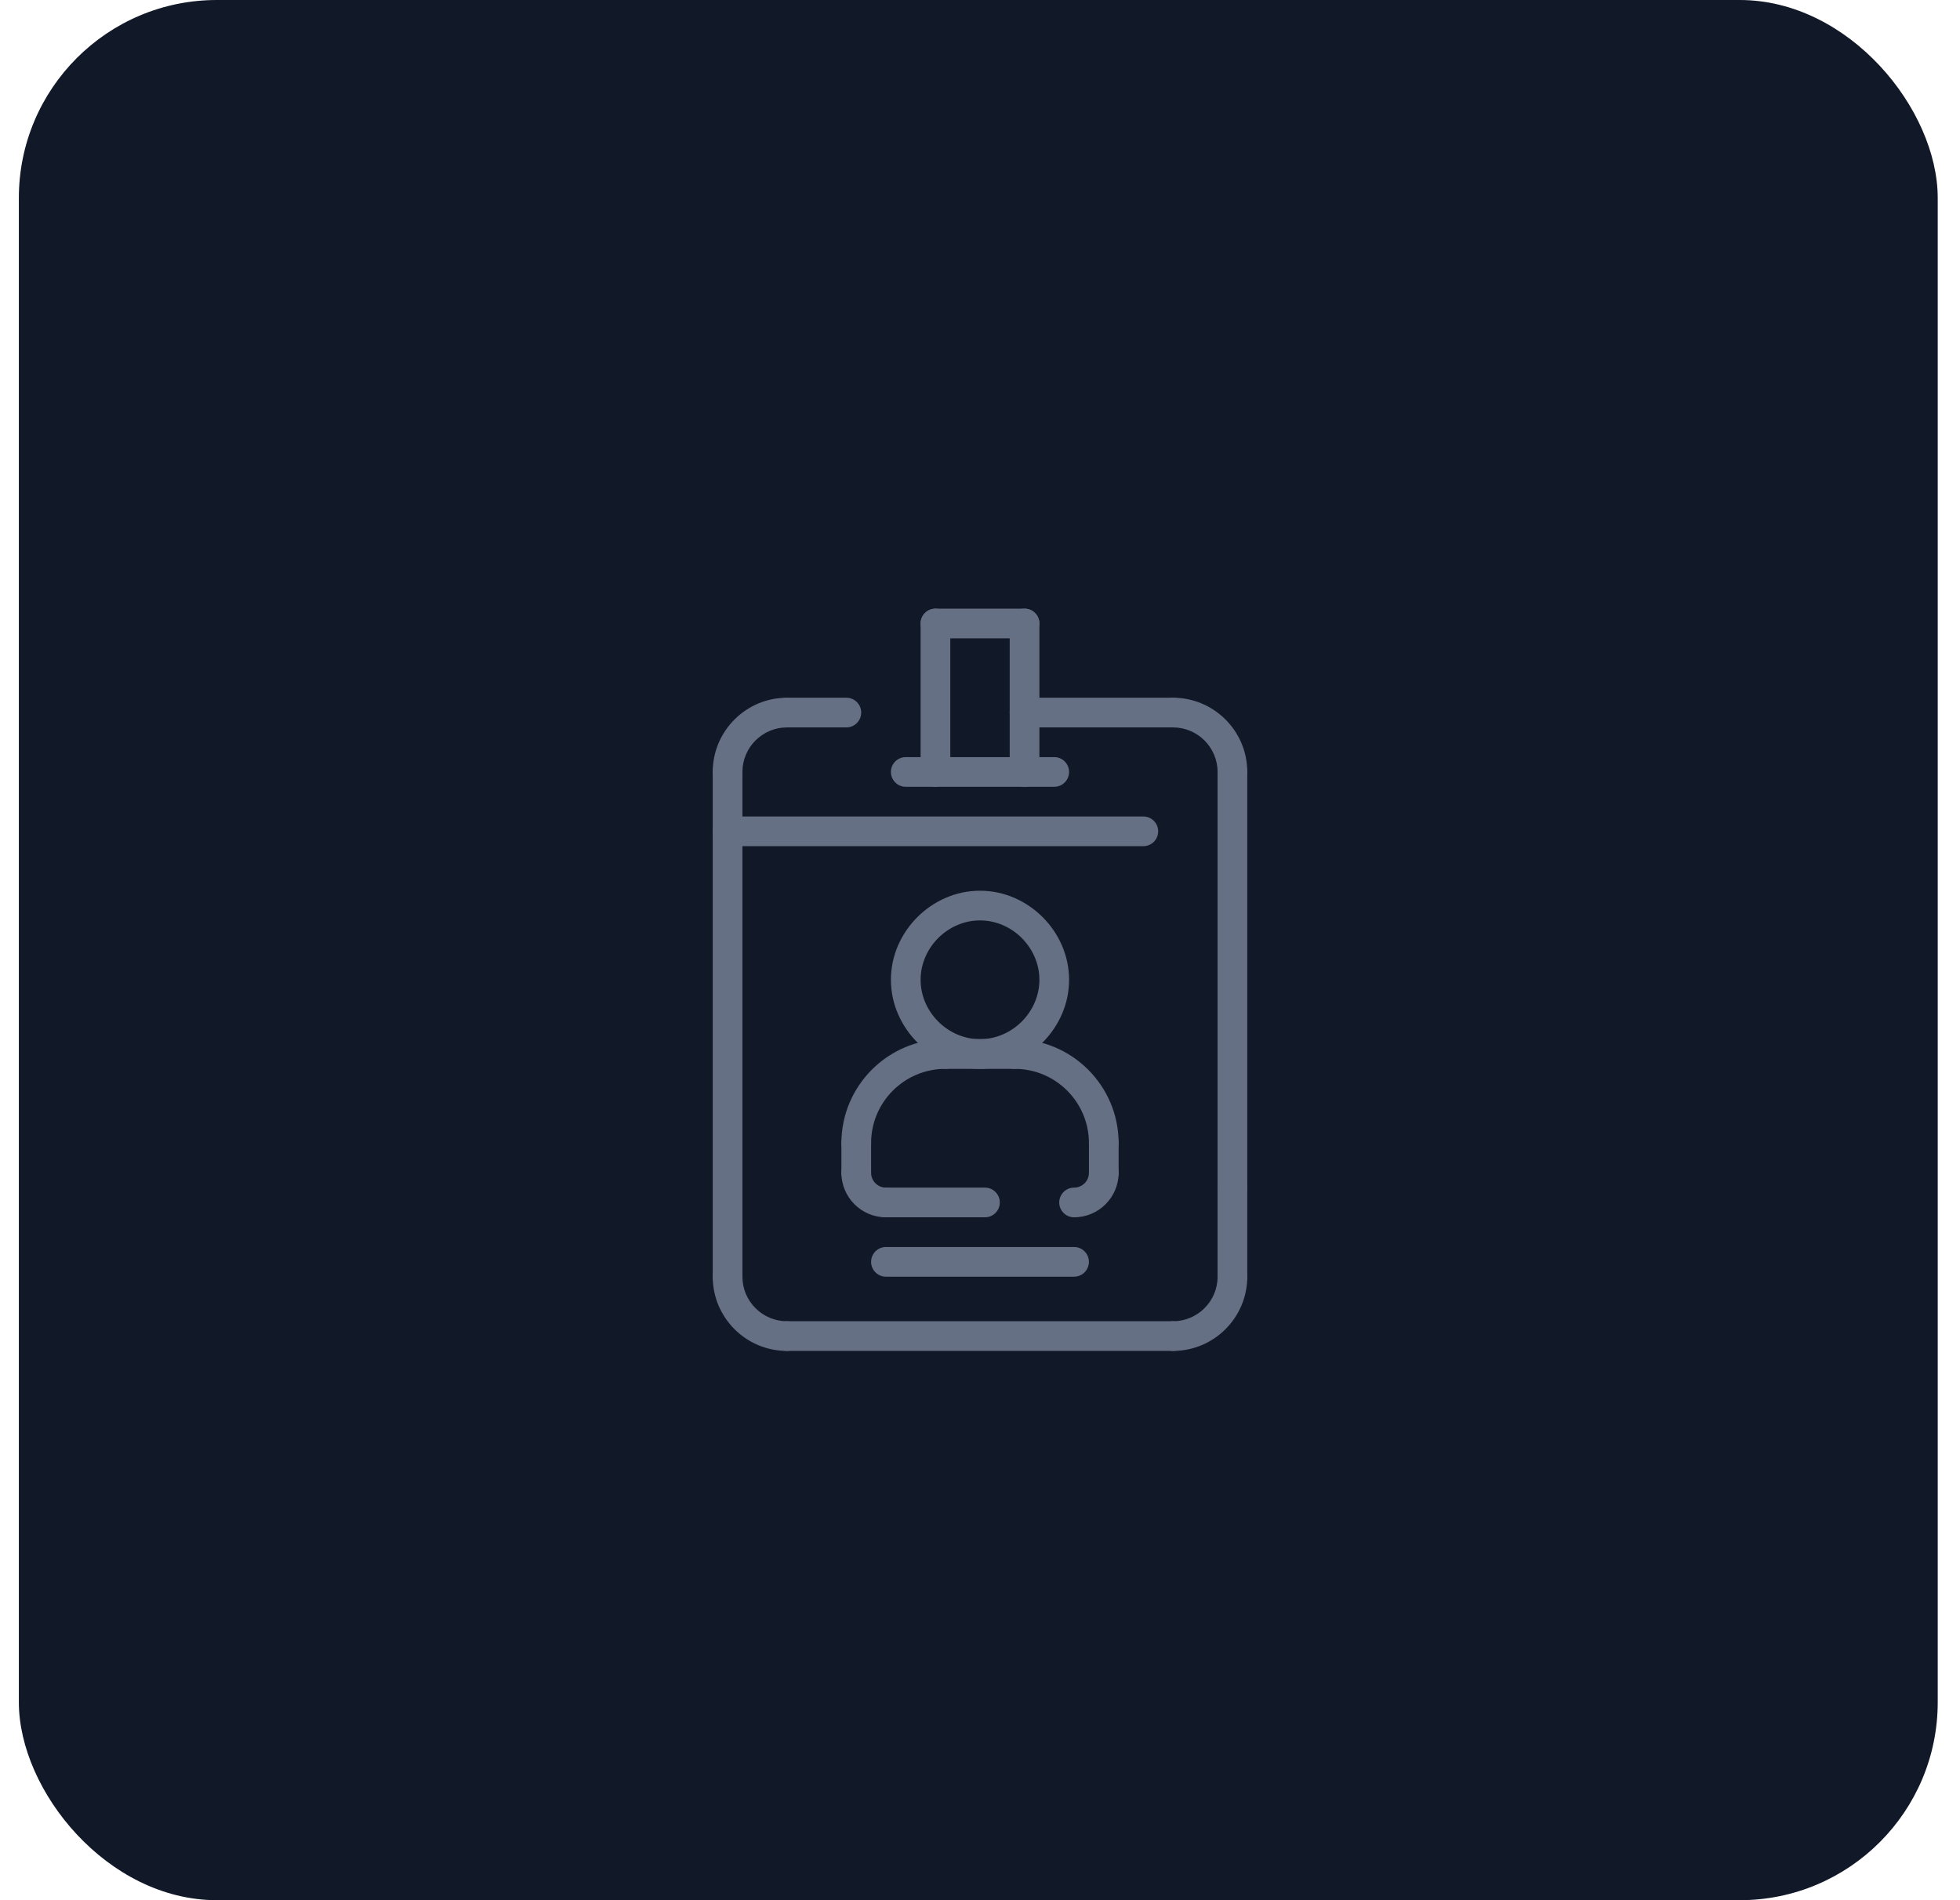 <svg width="66" height="64" viewBox="0 0 66 64" fill="none" xmlns="http://www.w3.org/2000/svg">
<rect x="0.635" width="64.615" height="64" rx="6.667" fill="#111827"/>
<path d="M28.5 24.5H26.5C26.224 24.5 26 24.276 26 24C26 23.724 26.224 23.5 26.5 23.5H28.5C28.776 23.5 29 23.724 29 24C29 24.276 28.776 24.5 28.5 24.5Z" fill="#667084"/>
<path d="M38.5 28.5H24.5C24.224 28.5 24 28.276 24 28C24 27.724 24.224 27.5 24.5 27.5H38.5C38.776 27.5 39 27.724 39 28C39 28.276 38.776 28.5 38.5 28.5Z" fill="#667084"/>
<path d="M33.167 41H29.833C29.557 41 29.333 40.776 29.333 40.5C29.333 40.224 29.557 40 29.833 40H33.167C33.443 40 33.667 40.224 33.667 40.5C33.667 40.776 33.443 41 33.167 41Z" fill="#667084"/>
<path d="M36.167 43H29.833C29.557 43 29.333 42.776 29.333 42.5C29.333 42.224 29.557 42 29.833 42H36.167C36.443 42 36.667 42.224 36.667 42.5C36.667 42.776 36.443 43 36.167 43Z" fill="#667084"/>
<path d="M33 36C31.374 36 30 34.626 30 33C30 31.374 31.374 30 33 30C34.626 30 36 31.374 36 33C36 34.626 34.626 36 33 36ZM33 31C31.916 31 31 31.916 31 33C31 34.084 31.916 35 33 35C34.084 35 35 34.084 35 33C35 31.916 34.084 31 33 31Z" fill="#667084"/>
<path d="M37.168 39C36.892 39 36.668 38.776 36.668 38.5C36.668 37.121 35.547 36 34.168 36C33.892 36 33.668 35.776 33.668 35.5C33.668 35.224 33.892 35 34.168 35C36.098 35 37.668 36.571 37.668 38.5C37.668 38.776 37.444 39 37.168 39Z" fill="#667084"/>
<path d="M34.166 36H31.832C31.556 36 31.332 35.776 31.332 35.5C31.332 35.224 31.556 35 31.832 35H34.166C34.442 35 34.666 35.224 34.666 35.5C34.666 35.776 34.442 36 34.166 36Z" fill="#667084"/>
<path d="M28.833 39C28.557 39 28.333 38.776 28.333 38.5C28.333 36.571 29.903 35 31.833 35C32.109 35 32.333 35.224 32.333 35.5C32.333 35.776 32.109 36 31.833 36C30.454 36 29.333 37.121 29.333 38.5C29.333 38.776 29.109 39 28.833 39Z" fill="#667084"/>
<path d="M37.168 40C36.892 40 36.668 39.776 36.668 39.5V38.5C36.668 38.224 36.892 38 37.168 38C37.444 38 37.668 38.224 37.668 38.5V39.5C37.668 39.776 37.444 40 37.168 40Z" fill="#667084"/>
<path d="M36.168 41C35.892 41 35.668 40.776 35.668 40.5C35.668 40.224 35.892 40 36.168 40C36.444 40 36.668 39.776 36.668 39.5C36.668 39.224 36.892 39 37.168 39C37.444 39 37.668 39.224 37.668 39.5C37.668 40.327 36.995 41 36.168 41Z" fill="#667084"/>
<path d="M29.833 41C29.006 41 28.333 40.327 28.333 39.5C28.333 39.224 28.557 39 28.833 39C29.109 39 29.333 39.224 29.333 39.5C29.333 39.776 29.558 40 29.833 40C30.109 40 30.333 40.224 30.333 40.5C30.333 40.776 30.109 41 29.833 41Z" fill="#667084"/>
<path d="M28.833 40C28.557 40 28.333 39.776 28.333 39.5V38.5C28.333 38.224 28.557 38 28.833 38C29.109 38 29.333 38.224 29.333 38.5V39.5C29.333 39.776 29.109 40 28.833 40Z" fill="#667084"/>
<path d="M39.5 24.5H34.5C34.224 24.5 34 24.276 34 24C34 23.724 34.224 23.5 34.5 23.5H39.5C39.776 23.5 40 23.724 40 24C40 24.276 39.776 24.5 39.5 24.5Z" fill="#667084"/>
<path d="M31.5 26.5C31.224 26.5 31 26.276 31 26V21C31 20.724 31.224 20.5 31.5 20.5C31.776 20.5 32 20.724 32 21V26C32 26.276 31.776 26.5 31.5 26.5Z" fill="#667084"/>
<path d="M34.5 26.5C34.224 26.5 34 26.276 34 26V21C34 20.724 34.224 20.5 34.5 20.5C34.776 20.5 35 20.724 35 21V26C35 26.276 34.776 26.5 34.5 26.5Z" fill="#667084"/>
<path d="M35.5 26.5H30.5C30.224 26.5 30 26.276 30 26C30 25.724 30.224 25.5 30.5 25.5H35.5C35.776 25.5 36 25.724 36 26C36 26.276 35.776 26.5 35.5 26.5Z" fill="#667084"/>
<path d="M26.5 45.5C25.122 45.5 24 44.379 24 43C24 42.724 24.224 42.5 24.5 42.5C24.776 42.5 25 42.724 25 43C25 43.827 25.673 44.5 26.5 44.5C26.776 44.5 27 44.724 27 45C27 45.276 26.776 45.5 26.5 45.5Z" fill="#667084"/>
<path d="M24.5 26.5C24.224 26.5 24 26.276 24 26C24 24.622 25.122 23.5 26.5 23.5C26.776 23.5 27 23.724 27 24C27 24.276 26.776 24.5 26.5 24.5C25.673 24.5 25 25.173 25 26C25 26.276 24.776 26.5 24.5 26.5Z" fill="#667084"/>
<path d="M24.5 43.5C24.224 43.5 24 43.276 24 43V26C24 25.724 24.224 25.5 24.5 25.5C24.776 25.5 25 25.724 25 26V43C25 43.276 24.776 43.5 24.5 43.5Z" fill="#667084"/>
<path d="M41.5 40.5C41.224 40.5 41 40.276 41 40V26C41 25.724 41.224 25.5 41.5 25.5C41.776 25.5 42 25.724 42 26V40C42 40.276 41.776 40.5 41.5 40.5Z" fill="#667084"/>
<path d="M41.5 26.5C41.224 26.5 41 26.276 41 26C41 25.173 40.327 24.5 39.5 24.5C39.224 24.5 39 24.276 39 24C39 23.724 39.224 23.5 39.5 23.5C40.879 23.5 42 24.622 42 26C42 26.276 41.776 26.5 41.5 26.5Z" fill="#667084"/>
<path d="M39.5 45.5C39.224 45.5 39 45.276 39 45C39 44.724 39.224 44.5 39.5 44.5C40.327 44.5 41 43.827 41 43C41 42.724 41.224 42.5 41.5 42.5C41.776 42.5 42 42.724 42 43C42 44.379 40.879 45.5 39.5 45.5Z" fill="#667084"/>
<path d="M41.5 43.5C41.224 43.5 41 43.276 41 43V40C41 39.724 41.224 39.5 41.5 39.5C41.776 39.5 42 39.724 42 40V43C42 43.276 41.776 43.5 41.5 43.5Z" fill="#667084"/>
<path d="M39.5 45.5H26.5C26.224 45.5 26 45.276 26 45C26 44.724 26.224 44.5 26.5 44.5H39.5C39.776 44.5 40 44.724 40 45C40 45.276 39.776 45.5 39.5 45.5Z" fill="#667084"/>
<path d="M34.5 21.5H31.5C31.224 21.5 31 21.276 31 21C31 20.724 31.224 20.5 31.5 20.5H34.5C34.776 20.5 35 20.724 35 21C35 21.276 34.776 21.5 34.5 21.5Z" fill="#667084"/>
</svg>
